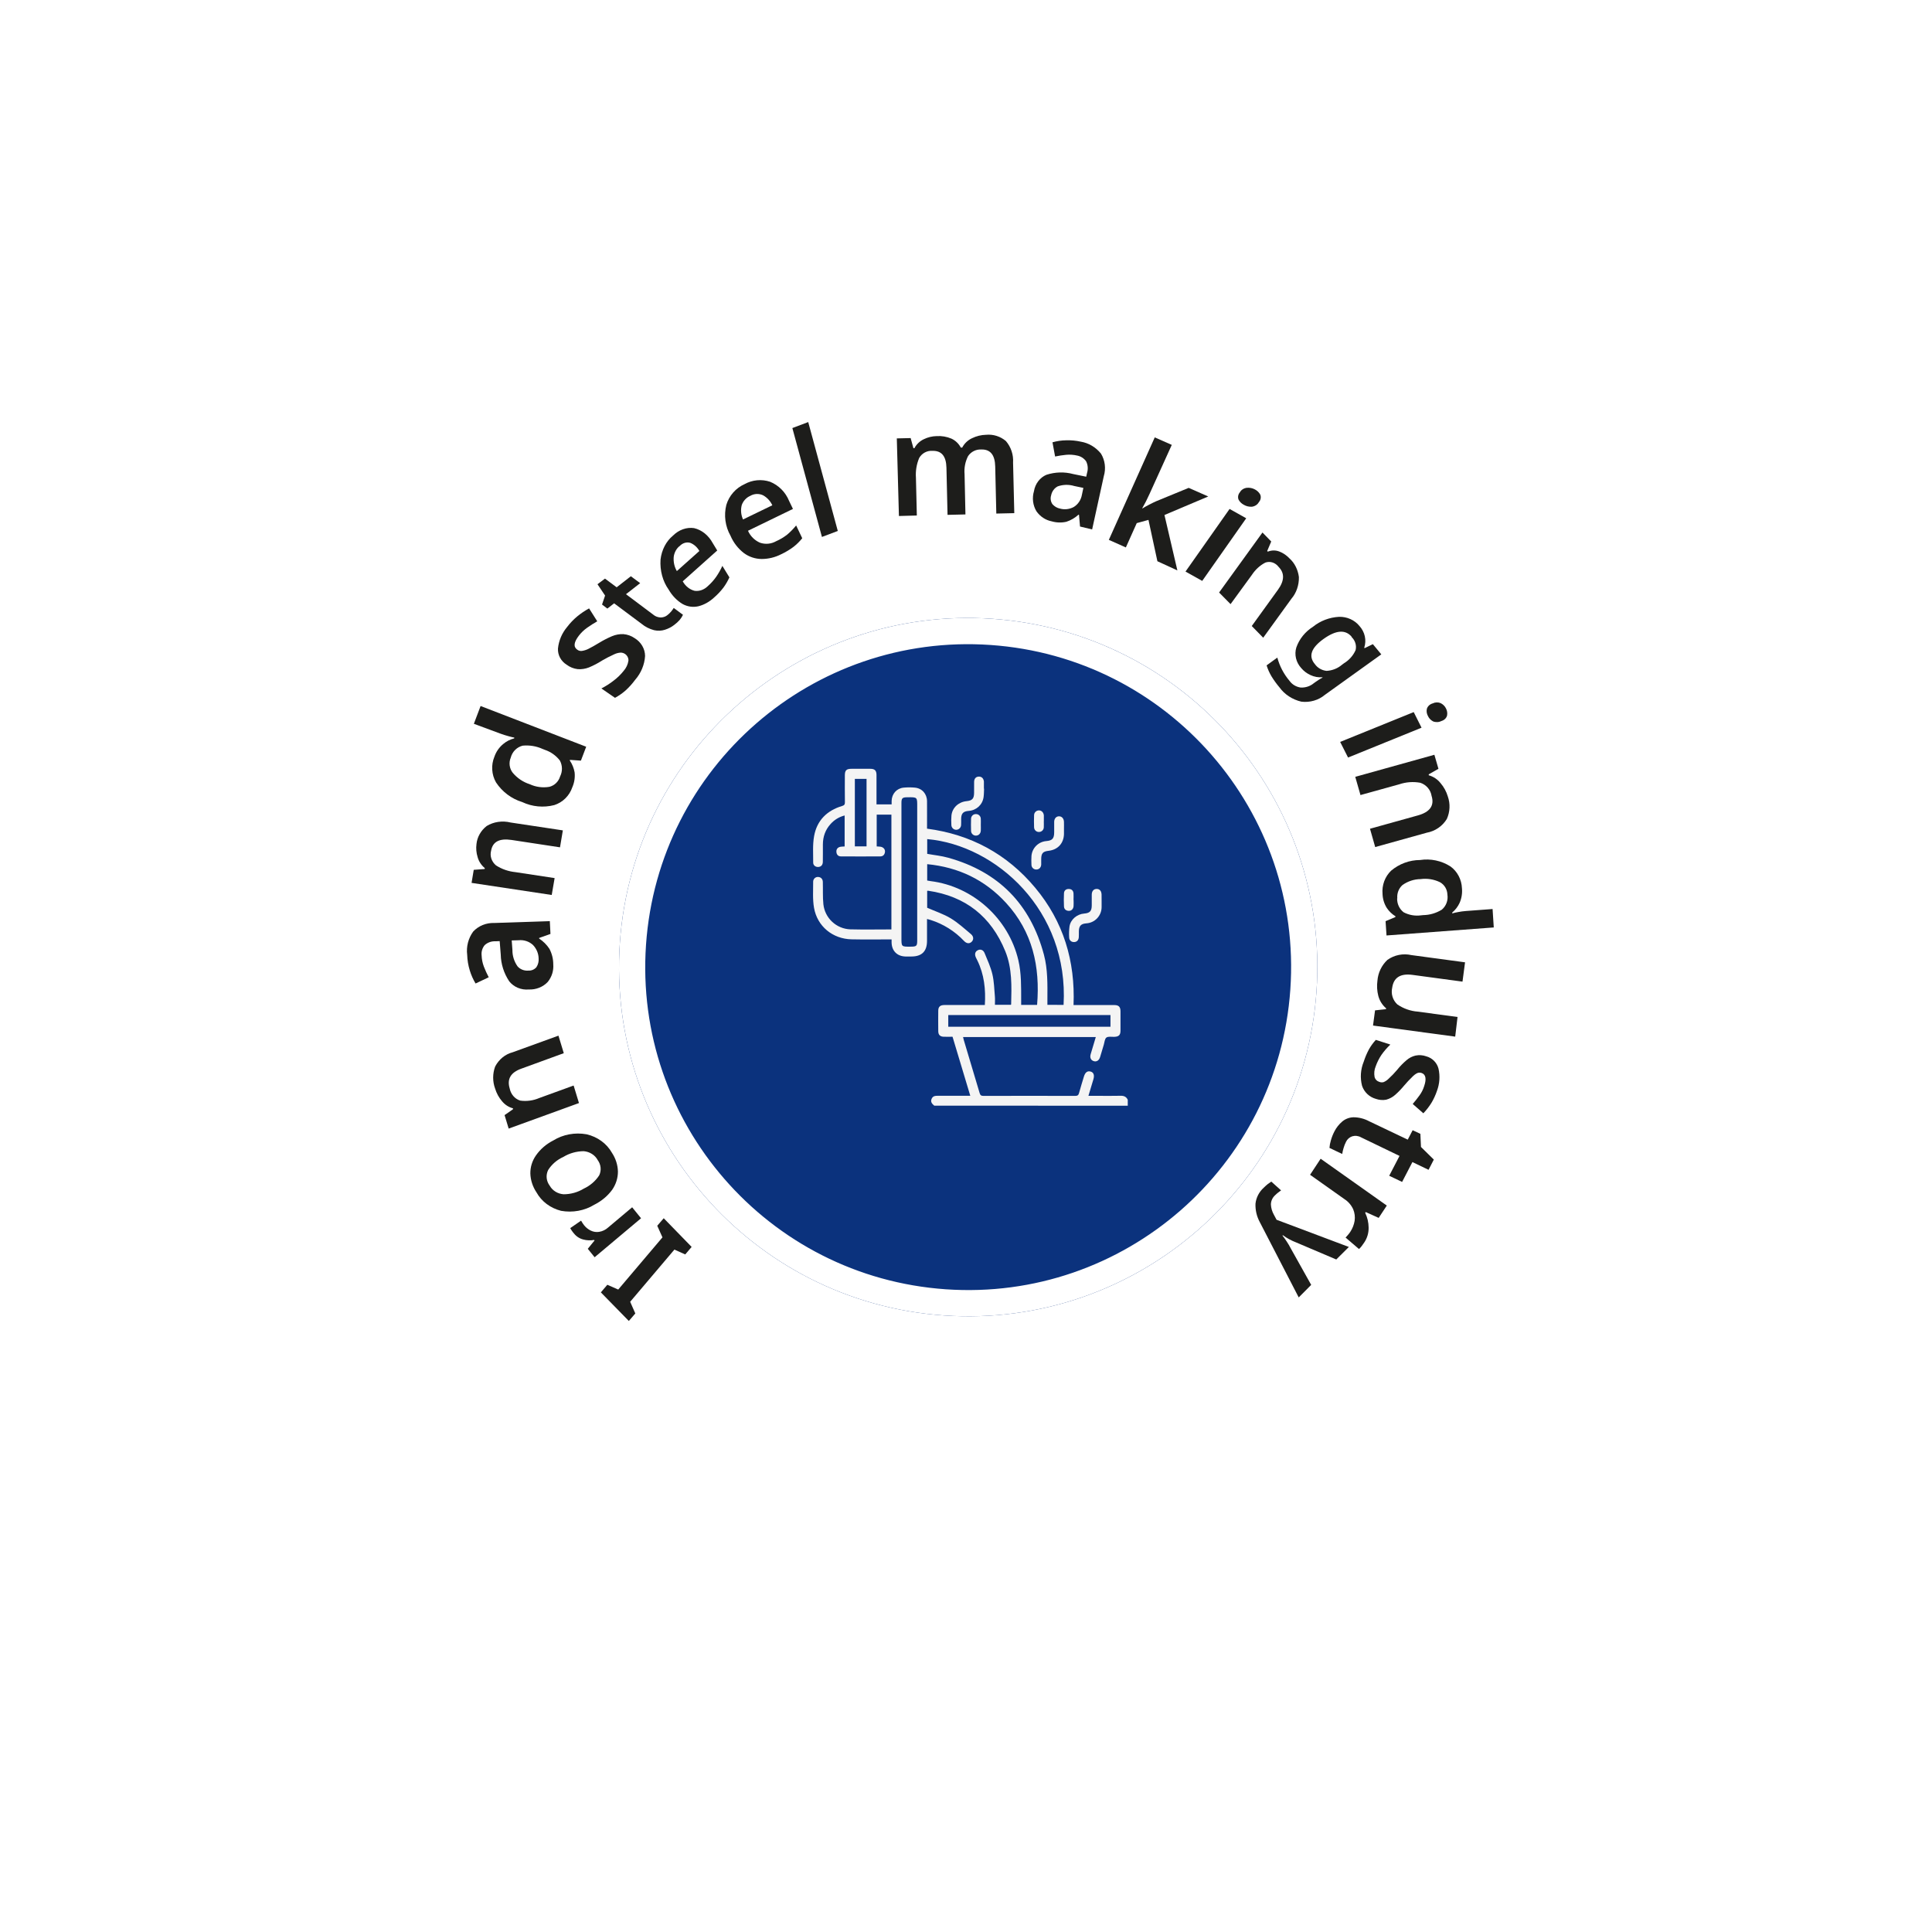 <svg width="221" height="221" viewBox="0 0 221 221" fill="none" xmlns="http://www.w3.org/2000/svg">
<g filter="url(#filter0_d_276_4806)">
<path d="M105.831 176.516C144.398 179.197 177.836 150.105 180.516 111.538C183.196 72.971 154.105 39.533 115.538 36.853C76.971 34.173 43.533 63.265 40.853 101.832C38.172 140.398 67.264 173.836 105.831 176.516Z" fill="url(#paint0_linear_276_4806)"/>
</g>
<path d="M75.923 139.353L79.116 142.634L78.383 143.494L77.144 142.94L72.085 148.909L72.673 150.245L71.932 151.105L68.731 147.833L69.472 146.964L70.719 147.511L75.778 141.541L75.182 140.213L75.923 139.353Z" fill="#1D1D1B"/>
<path d="M65.633 141.069C65.552 140.979 65.478 140.882 65.412 140.781C65.341 140.688 65.281 140.588 65.232 140.482L66.469 139.628C66.511 139.706 66.565 139.799 66.631 139.899C66.687 139.988 66.748 140.074 66.814 140.156C67.022 140.416 67.284 140.626 67.582 140.768C67.878 140.913 68.211 140.962 68.536 140.91C68.917 140.849 69.273 140.677 69.561 140.415L72.312 138.1L73.329 139.356L68.019 143.816L67.236 142.849L68.012 141.895L67.963 141.837C67.545 141.911 67.117 141.893 66.708 141.784C66.282 141.672 65.904 141.421 65.633 141.069Z" fill="#1D1D1B"/>
<path d="M63.293 130.455C64.405 129.767 65.771 129.514 67.095 129.75C67.713 129.892 68.291 130.154 68.792 130.519C69.293 130.883 69.704 131.342 69.998 131.865C70.427 132.512 70.664 133.251 70.684 134.007C70.687 134.747 70.461 135.469 70.033 136.09C69.508 136.807 68.805 137.396 67.98 137.808C66.866 138.492 65.501 138.742 64.179 138.505C63.579 138.354 63.018 138.088 62.534 137.725C62.05 137.361 61.653 136.909 61.37 136.397C60.933 135.745 60.69 134.999 60.666 134.236C60.655 133.502 60.878 132.783 61.307 132.169C61.804 131.454 62.486 130.865 63.293 130.455ZM66.776 135.968C67.509 135.625 68.121 135.098 68.542 134.446C68.676 134.168 68.731 133.862 68.701 133.557C68.671 133.252 68.558 132.959 68.373 132.704C68.222 132.42 67.995 132.177 67.713 131.998C67.431 131.819 67.104 131.71 66.764 131.683C65.938 131.691 65.134 131.918 64.448 132.336C63.717 132.667 63.109 133.191 62.701 133.841C62.56 134.128 62.503 134.444 62.535 134.759C62.568 135.074 62.689 135.377 62.886 135.637C63.039 135.91 63.265 136.143 63.542 136.314C63.82 136.485 64.139 136.588 64.47 136.612C65.293 136.61 66.094 136.386 66.776 135.968Z" fill="#1D1D1B"/>
<path d="M56.636 124.525C56.338 123.719 56.339 122.817 56.638 122.004C56.85 121.597 57.137 121.241 57.483 120.959C57.829 120.677 58.225 120.476 58.645 120.368L63.881 118.468L64.491 120.473L59.626 122.247C58.419 122.678 57.98 123.429 58.3 124.499C58.365 124.83 58.511 125.135 58.725 125.381C58.938 125.627 59.21 125.806 59.512 125.897C60.245 126 60.991 125.899 61.681 125.604L65.617 124.173L66.227 126.178L58.187 129.099L57.718 127.557L58.678 126.887L58.685 126.781C58.2 126.656 57.763 126.375 57.432 125.975C57.073 125.56 56.801 125.066 56.636 124.525Z" fill="#1D1D1B"/>
<path d="M53.441 109.221C53.323 108.285 53.565 107.342 54.123 106.566C54.423 106.24 54.798 105.981 55.219 105.811C55.64 105.64 56.097 105.561 56.556 105.579L62.894 105.368L62.967 106.833L61.674 107.291L61.669 107.36C62.144 107.672 62.545 108.072 62.849 108.537C63.138 109.087 63.289 109.692 63.287 110.305C63.346 111.029 63.123 111.746 62.659 112.32C62.389 112.609 62.053 112.837 61.676 112.986C61.3 113.136 60.892 113.204 60.482 113.186C60.057 113.225 59.628 113.159 59.236 112.995C58.844 112.831 58.503 112.573 58.247 112.248C57.638 111.332 57.304 110.279 57.28 109.201L57.158 107.654L56.687 107.674C56.455 107.661 56.223 107.694 56.007 107.772C55.791 107.85 55.594 107.97 55.432 108.125C55.165 108.458 55.043 108.875 55.093 109.292C55.107 109.731 55.195 110.165 55.353 110.579C55.514 110.991 55.698 111.396 55.904 111.79L54.4 112.502C54.118 112.032 53.897 111.533 53.74 111.014C53.56 110.43 53.46 109.828 53.441 109.221ZM58.615 108.668C58.607 109.333 58.812 109.986 59.203 110.542C59.35 110.71 59.538 110.841 59.75 110.925C59.962 111.01 60.192 111.044 60.421 111.027C60.602 111.038 60.784 111.007 60.949 110.937C61.114 110.867 61.259 110.759 61.369 110.623C61.558 110.326 61.643 109.979 61.613 109.632C61.601 109.076 61.38 108.541 60.991 108.121C60.777 107.913 60.516 107.753 60.227 107.655C59.939 107.557 59.631 107.522 59.328 107.553L58.535 107.576L58.615 108.668Z" fill="#1D1D1B"/>
<path d="M54.504 96.549C54.586 95.748 55.003 95.01 55.669 94.487C56.065 94.245 56.514 94.085 56.987 94.016C57.459 93.947 57.944 93.971 58.408 94.086L64.384 94.986L64.059 96.925L58.505 96.08C57.127 95.877 56.358 96.283 56.178 97.305C56.097 97.603 56.106 97.915 56.203 98.211C56.3 98.506 56.482 98.774 56.73 98.986C57.392 99.418 58.165 99.686 58.972 99.765L63.444 100.445L63.111 102.376L53.942 100.992L54.191 99.499L55.445 99.405L55.452 99.299C55.048 98.963 54.764 98.525 54.635 98.044C54.483 97.557 54.438 97.049 54.504 96.549Z" fill="#1D1D1B"/>
<path d="M65.466 90.058C65.303 90.537 65.031 90.971 64.673 91.324C64.315 91.677 63.88 91.941 63.404 92.093C62.176 92.409 60.879 92.287 59.731 91.746C58.507 91.37 57.449 90.575 56.737 89.496C56.485 89.055 56.337 88.56 56.306 88.05C56.274 87.54 56.359 87.029 56.555 86.558C56.75 85.992 57.096 85.493 57.553 85.114C57.921 84.802 58.354 84.579 58.819 84.464L58.826 84.364C58.665 84.353 58.428 84.281 58.111 84.196C57.813 84.118 57.52 84.025 57.233 83.916L54.205 82.794L54.975 80.76L67.054 85.419L66.45 87.008L65.191 86.921L65.185 87.003C65.457 87.406 65.642 87.863 65.729 88.344C65.793 88.928 65.703 89.52 65.466 90.058ZM64.072 88.812C64.214 88.528 64.285 88.213 64.279 87.895C64.273 87.576 64.19 87.265 64.037 86.987C63.596 86.422 63.001 86 62.327 85.774L62.073 85.674C61.356 85.349 60.567 85.218 59.784 85.296C59.456 85.379 59.157 85.55 58.917 85.792C58.677 86.034 58.507 86.337 58.423 86.669C58.305 86.95 58.263 87.258 58.302 87.561C58.341 87.863 58.459 88.15 58.645 88.389C59.156 89.003 59.827 89.457 60.582 89.7C61.29 90.03 62.08 90.136 62.849 90.003C63.137 89.929 63.401 89.78 63.615 89.571C63.829 89.362 63.986 89.101 64.072 88.812Z" fill="#1D1D1B"/>
<path d="M72.603 73.003C72.964 73.222 73.262 73.524 73.469 73.881C73.677 74.237 73.787 74.636 73.79 75.042C73.725 76.04 73.329 76.991 72.659 77.76C72.326 78.212 71.947 78.631 71.526 79.012C71.166 79.323 70.771 79.595 70.349 79.824L68.793 78.751C69.286 78.499 69.751 78.202 70.183 77.865C70.616 77.541 71.003 77.165 71.335 76.747C71.634 76.41 71.825 75.999 71.888 75.562C71.894 75.417 71.862 75.273 71.795 75.143C71.729 75.012 71.63 74.898 71.507 74.812C71.36 74.71 71.182 74.653 71 74.651C70.731 74.668 70.47 74.738 70.232 74.857C69.767 75.068 69.314 75.302 68.874 75.558C68.399 75.864 67.895 76.128 67.368 76.347C66.966 76.505 66.529 76.573 66.092 76.544C65.627 76.49 65.186 76.314 64.818 76.035C64.496 75.834 64.235 75.557 64.061 75.231C63.887 74.906 63.806 74.543 63.826 74.18C63.918 73.274 64.285 72.415 64.883 71.707C65.214 71.271 65.596 70.872 66.021 70.517C66.443 70.168 66.9 69.858 67.385 69.594L68.319 71.07C67.918 71.298 67.53 71.545 67.156 71.811C66.798 72.065 66.481 72.368 66.217 72.711C65.637 73.466 65.572 73.997 66.03 74.315C66.103 74.372 66.188 74.414 66.278 74.439C66.369 74.463 66.464 74.47 66.557 74.459C66.824 74.421 67.082 74.339 67.319 74.217C67.631 74.06 68.052 73.83 68.574 73.509C69.035 73.228 69.518 72.981 70.019 72.769C70.424 72.6 70.864 72.521 71.307 72.537C71.776 72.576 72.224 72.737 72.603 73.003Z" fill="#1D1D1B"/>
<path d="M76.32 70.381C76.483 70.257 76.629 70.12 76.755 69.972C76.871 69.835 76.976 69.691 77.069 69.543L78.127 70.327C78.028 70.535 77.9 70.733 77.745 70.918C77.56 71.126 77.348 71.318 77.112 71.492C76.814 71.726 76.456 71.911 76.059 72.037C75.672 72.163 75.234 72.181 74.821 72.087C74.282 71.942 73.796 71.695 73.408 71.371L70.25 69.014L69.477 69.615L68.867 69.152L69.215 68.126L68.346 66.831L69.203 66.186L70.54 67.181L72.163 65.916L73.229 66.707L71.606 67.971L74.748 70.327C74.856 70.42 74.987 70.495 75.133 70.547C75.279 70.6 75.437 70.629 75.596 70.633C75.874 70.622 76.132 70.532 76.32 70.381Z" fill="#1D1D1B"/>
<path d="M76.975 61.276C77.311 60.941 77.699 60.692 78.116 60.543C78.532 60.394 78.968 60.349 79.395 60.411C79.832 60.513 80.246 60.718 80.614 61.013C80.981 61.309 81.294 61.69 81.535 62.135L82.043 62.97L78.097 66.499C78.414 67.057 78.9 67.445 79.456 67.583C79.723 67.62 79.996 67.591 80.256 67.498C80.516 67.405 80.76 67.25 80.971 67.043C81.324 66.733 81.645 66.374 81.928 65.974C82.195 65.587 82.43 65.171 82.631 64.732L83.436 66.044C83.245 66.468 83.012 66.865 82.744 67.226C82.421 67.646 82.063 68.025 81.676 68.357C81.147 68.847 80.535 69.187 79.885 69.351C79.274 69.489 78.647 69.401 78.088 69.097C77.443 68.715 76.891 68.145 76.482 67.436C75.808 66.494 75.476 65.263 75.558 64.008C75.621 63.463 75.78 62.937 76.024 62.466C76.268 61.995 76.593 61.589 76.975 61.276ZM77.716 62.48C77.542 62.622 77.394 62.805 77.281 63.018C77.168 63.231 77.094 63.469 77.064 63.717C77.019 64.292 77.148 64.862 77.425 65.325L80.002 63.026C79.747 62.584 79.377 62.257 78.948 62.093C78.737 62.035 78.515 62.039 78.303 62.107C78.091 62.175 77.894 62.303 77.73 62.481L77.716 62.48Z" fill="#1D1D1B"/>
<path d="M85.168 55.382C85.611 55.136 86.1 54.985 86.604 54.938C87.108 54.892 87.616 54.95 88.096 55.111C88.582 55.31 89.023 55.606 89.394 55.979C89.765 56.353 90.058 56.797 90.257 57.286L90.705 58.216L85.562 60.714C85.833 61.329 86.325 61.817 86.939 62.081C87.239 62.184 87.558 62.223 87.874 62.194C88.191 62.164 88.498 62.069 88.775 61.912C89.228 61.712 89.655 61.458 90.047 61.153C90.419 60.837 90.762 60.486 91.07 60.106L91.767 61.569C91.474 61.934 91.141 62.263 90.774 62.551C90.331 62.884 89.854 63.169 89.353 63.401C88.664 63.756 87.902 63.941 87.129 63.942C86.402 63.938 85.695 63.705 85.107 63.276C84.431 62.758 83.899 62.074 83.564 61.287C82.956 60.214 82.785 58.944 83.087 57.746C83.245 57.225 83.513 56.744 83.873 56.336C84.232 55.928 84.673 55.603 85.168 55.382ZM85.814 56.724C85.592 56.822 85.392 56.966 85.226 57.145C85.06 57.324 84.933 57.536 84.851 57.767C84.705 58.318 84.757 58.904 84.996 59.421L88.346 57.798C88.122 57.315 87.753 56.916 87.29 56.657C87.058 56.547 86.802 56.496 86.544 56.507C86.287 56.519 86.037 56.593 85.814 56.724Z" fill="#1D1D1B"/>
<path d="M95.835 60.736L94.021 61.421L90.638 48.965L92.452 48.28L95.835 60.736Z" fill="#1D1D1B"/>
<path d="M112.797 49.735C113.204 49.697 113.615 49.74 114.005 49.864C114.395 49.987 114.756 50.188 115.067 50.454C115.65 51.137 115.943 52.023 115.884 52.92L116.024 58.699L113.967 58.746L113.842 53.366C113.814 52.04 113.286 51.39 112.259 51.416C111.962 51.399 111.665 51.46 111.398 51.593C111.131 51.725 110.903 51.926 110.737 52.174C110.412 52.81 110.273 53.525 110.336 54.236L110.436 58.846L108.388 58.894L108.263 53.514C108.235 52.19 107.712 51.549 106.679 51.573C106.373 51.547 106.065 51.611 105.793 51.756C105.521 51.901 105.296 52.121 105.144 52.39C104.845 53.101 104.717 53.874 104.773 54.644L104.876 58.969L102.827 59.025L102.585 50.148L104.168 50.111L104.484 51.264L104.595 51.272C104.834 50.821 105.212 50.46 105.672 50.242C106.13 50.017 106.631 49.896 107.14 49.886C107.721 49.849 108.303 49.948 108.839 50.177C109.294 50.39 109.667 50.747 109.903 51.192L110.065 51.203C110.309 50.733 110.701 50.356 111.18 50.132C111.683 49.883 112.235 49.747 112.797 49.735Z" fill="#1D1D1B"/>
<path d="M123.619 50.52C124.52 50.666 125.341 51.15 125.937 51.885C126.168 52.261 126.317 52.688 126.374 53.135C126.43 53.583 126.392 54.039 126.263 54.47L124.929 60.561L123.543 60.23L123.426 58.882L123.367 58.877C122.96 59.246 122.487 59.521 121.978 59.686C121.42 59.812 120.843 59.793 120.295 59.633C119.603 59.497 118.984 59.09 118.561 58.489C118.357 58.154 118.225 57.774 118.175 57.376C118.126 56.977 118.159 56.572 118.274 56.188C118.342 55.772 118.508 55.381 118.757 55.052C119.006 54.724 119.329 54.469 119.695 54.313C120.697 53.986 121.76 53.956 122.771 54.228L124.252 54.53L124.35 54.084C124.417 53.864 124.441 53.633 124.42 53.404C124.4 53.175 124.336 52.954 124.232 52.754C123.979 52.416 123.62 52.189 123.222 52.113C122.806 52.017 122.379 51.987 121.954 52.025C121.538 52.069 121.103 52.129 120.692 52.218L120.392 50.595C120.899 50.451 121.42 50.374 121.943 50.367C122.506 50.346 123.069 50.397 123.619 50.52ZM122.887 55.594C122.268 55.406 121.61 55.42 120.995 55.634C120.804 55.731 120.636 55.874 120.505 56.052C120.374 56.23 120.283 56.438 120.24 56.659C120.185 56.829 120.17 57.011 120.196 57.188C120.222 57.365 120.288 57.532 120.389 57.675C120.621 57.937 120.924 58.113 121.257 58.178C121.78 58.322 122.335 58.258 122.821 57.998C123.066 57.85 123.278 57.646 123.441 57.401C123.604 57.155 123.714 56.874 123.763 56.578L123.926 55.811L122.887 55.594Z" fill="#1D1D1B"/>
<path d="M131.509 56.468C131.391 56.736 131.255 57.012 131.098 57.33C130.941 57.649 130.789 57.888 130.654 58.146L130.699 58.149C130.906 58.021 131.159 57.878 131.448 57.729C131.738 57.58 132.017 57.439 132.268 57.331L135.974 55.807L138.21 56.791L133.202 58.911L134.679 65.249L132.394 64.199L131.372 59.469L130.032 59.839L128.786 62.621L126.839 61.755L132.091 50.033L134.039 50.889L131.509 56.468Z" fill="#1D1D1B"/>
<path d="M142.554 59.285L137.521 66.449L135.609 65.381L140.651 58.218L142.554 59.285ZM143.552 55.987C143.822 56.128 144.037 56.34 144.166 56.592C144.219 56.738 144.231 56.892 144.201 57.041C144.171 57.191 144.1 57.331 143.994 57.449C143.919 57.586 143.807 57.704 143.669 57.793C143.531 57.883 143.37 57.942 143.199 57.965C142.874 57.982 142.551 57.904 142.277 57.743C142.004 57.598 141.789 57.38 141.665 57.122C141.619 56.982 141.611 56.836 141.64 56.695C141.67 56.553 141.736 56.42 141.834 56.306C141.908 56.17 142.019 56.052 142.158 55.964C142.296 55.875 142.458 55.819 142.628 55.798C142.949 55.769 143.275 55.835 143.552 55.987Z" fill="#1D1D1B"/>
<path d="M147.529 63.901C148.094 64.412 148.47 65.164 148.58 66.005C148.59 66.462 148.52 66.919 148.373 67.345C148.226 67.772 148.007 68.16 147.729 68.483L144.497 72.948L143.188 71.61L146.186 67.46C146.929 66.431 146.96 65.562 146.265 64.851C146.079 64.607 145.838 64.431 145.569 64.343C145.3 64.255 145.015 64.258 144.744 64.353C144.132 64.666 143.594 65.16 143.183 65.787L140.762 69.106L139.452 67.777L144.413 60.913L145.415 61.941L144.952 63.034L145.028 63.1C145.455 62.93 145.913 62.925 146.336 63.086C146.779 63.254 147.185 63.532 147.529 63.901Z" fill="#1D1D1B"/>
<path d="M155.513 71.614C155.818 71.953 156.027 72.358 156.122 72.79C156.216 73.222 156.193 73.669 156.054 74.088L156.098 74.143L157.041 73.684L158.006 74.852L151.544 79.49C151.184 79.791 150.758 80.016 150.295 80.149C149.832 80.283 149.342 80.322 148.86 80.263C147.833 80.023 146.935 79.434 146.345 78.612C146.011 78.216 145.709 77.797 145.441 77.36C145.207 76.964 145.02 76.545 144.887 76.111L146.113 75.221C146.37 76.192 146.847 77.101 147.512 77.888C147.657 78.091 147.845 78.264 148.065 78.395C148.285 78.526 148.532 78.612 148.79 78.649C149.339 78.672 149.875 78.495 150.282 78.154L150.449 78.033L150.864 77.752C150.997 77.665 151.135 77.586 151.277 77.515L151.28 77.471C150.812 77.508 150.341 77.424 149.919 77.228C149.497 77.039 149.128 76.76 148.842 76.415C148.55 76.094 148.346 75.712 148.249 75.302C148.152 74.892 148.164 74.468 148.285 74.065C148.624 73.095 149.297 72.26 150.201 71.688C151.028 71.017 152.072 70.62 153.171 70.558C153.622 70.545 154.07 70.635 154.478 70.819C154.886 71.002 155.241 71.275 155.513 71.614ZM154.635 72.86C153.908 71.987 152.831 72.063 151.403 73.086C149.974 74.109 149.643 75.07 150.41 75.97C150.559 76.182 150.755 76.36 150.986 76.494C151.216 76.627 151.474 76.712 151.743 76.742C152.399 76.705 153.02 76.459 153.502 76.045L153.719 75.883C154.326 75.516 154.797 74.985 155.069 74.359C155.131 74.093 155.12 73.816 155.037 73.554C154.954 73.291 154.802 73.052 154.595 72.857L154.635 72.86Z" fill="#1D1D1B"/>
<path d="M162.609 83.242L154.204 86.654L153.3 84.867L161.714 81.456L162.609 83.242ZM165.404 81.034C165.541 81.291 165.584 81.581 165.527 81.859C165.486 82.004 165.405 82.137 165.292 82.245C165.179 82.352 165.037 82.432 164.88 82.477C164.736 82.55 164.574 82.593 164.408 82.599C164.241 82.606 164.075 82.578 163.922 82.516C163.66 82.375 163.456 82.16 163.342 81.904C163.199 81.648 163.155 81.357 163.219 81.078C163.264 80.933 163.349 80.8 163.465 80.693C163.581 80.585 163.725 80.506 163.884 80.462C164.02 80.393 164.173 80.353 164.33 80.347C164.487 80.341 164.644 80.368 164.788 80.427C165.062 80.562 165.279 80.775 165.404 81.034Z" fill="#1D1D1B"/>
<path d="M165.615 91.104C165.91 91.948 165.869 92.871 165.5 93.685C165.251 94.091 164.919 94.441 164.525 94.711C164.13 94.981 163.682 95.165 163.211 95.251L157.308 96.894L156.712 94.8L162.194 93.273C163.558 92.896 164.104 92.153 163.759 91.048C163.705 90.704 163.556 90.381 163.329 90.115C163.102 89.85 162.805 89.651 162.472 89.541C161.663 89.392 160.829 89.453 160.051 89.718L155.624 90.946L155.027 88.861L164.078 86.338L164.543 87.941L163.437 88.573L163.429 88.681C163.967 88.832 164.442 89.148 164.786 89.584C165.167 90.028 165.449 90.546 165.615 91.104Z" fill="#1D1D1B"/>
<path d="M158.147 102.249C158.104 101.76 158.17 101.267 158.339 100.807C158.509 100.348 158.778 99.934 159.125 99.599C160.063 98.81 161.232 98.379 162.436 98.377C163.643 98.191 164.872 98.448 165.911 99.106C166.302 99.388 166.624 99.76 166.853 100.194C167.082 100.628 167.211 101.11 167.231 101.605C167.286 102.18 167.192 102.76 166.96 103.286C166.763 103.71 166.478 104.083 166.125 104.379L166.117 104.485C166.342 104.418 166.571 104.366 166.802 104.329C167.087 104.273 167.375 104.234 167.664 104.211L170.735 103.982L170.871 106.09L158.602 107.008L158.494 105.371L159.619 104.901L159.625 104.812C159.232 104.572 158.894 104.247 158.633 103.858C158.333 103.378 158.165 102.822 158.147 102.249ZM159.819 102.754C159.809 103.064 159.87 103.372 160 103.651C160.129 103.929 160.322 104.171 160.561 104.355C161.172 104.676 161.862 104.798 162.543 104.705L162.801 104.679C163.549 104.669 164.282 104.454 164.926 104.057C165.171 103.853 165.359 103.586 165.472 103.282C165.585 102.979 165.617 102.651 165.567 102.331C165.558 102.034 165.473 101.746 165.321 101.496C165.169 101.246 164.955 101.043 164.702 100.907C164.017 100.58 163.256 100.459 162.507 100.56C161.765 100.567 161.041 100.803 160.428 101.239C160.219 101.424 160.056 101.659 159.953 101.923C159.85 102.187 159.81 102.473 159.836 102.756L159.819 102.754Z" fill="#1D1D1B"/>
<path d="M166.46 118.58L157.059 117.312L157.291 115.574L158.546 115.438L158.553 115.336C158.12 114.968 157.81 114.474 157.664 113.922C157.518 113.357 157.484 112.768 157.563 112.189C157.632 111.275 158.041 110.421 158.708 109.798C159.102 109.519 159.55 109.326 160.022 109.232C160.494 109.138 160.981 109.145 161.45 109.252L167.586 110.079L167.294 112.288L161.588 111.518C160.189 111.327 159.416 111.824 159.252 112.988C159.174 113.33 159.187 113.686 159.291 114.021C159.394 114.356 159.583 114.657 159.839 114.894C160.527 115.367 161.325 115.651 162.154 115.717L166.727 116.333L166.46 118.58Z" fill="#1D1D1B"/>
<path d="M157.395 125.703C157.025 125.601 156.686 125.41 156.408 125.148C156.13 124.885 155.922 124.558 155.802 124.197C155.568 123.285 155.635 122.323 155.993 121.453C156.151 120.956 156.355 120.475 156.602 120.016C156.82 119.633 157.081 119.276 157.38 118.952L159.041 119.487C158.664 119.844 158.324 120.237 158.026 120.661C157.751 121.071 157.529 121.513 157.365 121.977C157.203 122.362 157.159 122.785 157.238 123.195C157.271 123.327 157.338 123.447 157.433 123.545C157.527 123.643 157.646 123.715 157.777 123.754C157.93 123.815 158.098 123.827 158.258 123.787C158.483 123.695 158.686 123.557 158.855 123.383C159.196 123.07 159.517 122.736 159.816 122.382C160.135 121.981 160.494 121.612 160.886 121.28C161.18 121.021 161.533 120.838 161.916 120.746C162.327 120.662 162.754 120.691 163.15 120.832C163.49 120.924 163.8 121.105 164.047 121.356C164.294 121.607 164.469 121.918 164.553 122.258C164.738 123.094 164.677 123.965 164.379 124.767C164.219 125.247 164.007 125.709 163.748 126.144C163.481 126.577 163.169 126.981 162.816 127.349L161.599 126.281C161.886 125.948 162.146 125.621 162.381 125.293C162.617 124.969 162.796 124.61 162.914 124.229C163.191 123.407 163.091 122.896 162.61 122.736C162.449 122.682 162.273 122.688 162.116 122.752C161.899 122.863 161.705 123.012 161.542 123.192C161.219 123.502 160.913 123.828 160.625 124.17C160.314 124.547 159.975 124.9 159.61 125.226C159.313 125.494 158.956 125.688 158.569 125.793C158.176 125.865 157.772 125.834 157.395 125.703Z" fill="#1D1D1B"/>
<path d="M153.969 130.613C153.854 130.839 153.761 131.074 153.692 131.317C153.624 131.542 153.571 131.772 153.534 132.003L152.077 131.309C152.098 131.018 152.151 130.729 152.237 130.449C152.338 130.092 152.475 129.745 152.647 129.414C152.864 128.987 153.166 128.606 153.537 128.29C153.892 127.99 154.346 127.818 154.821 127.804C155.449 127.806 156.067 127.963 156.615 128.26L161.032 130.363L161.591 129.286L162.475 129.696L162.544 131.2L164.013 132.645L163.411 133.814L161.566 132.928L160.386 135.199L158.91 134.495L160.09 132.224L155.702 130.106C155.55 130.017 155.38 129.96 155.203 129.938C155.027 129.917 154.848 129.932 154.679 129.982C154.522 130.036 154.378 130.12 154.256 130.228C154.134 130.337 154.037 130.467 153.969 130.613Z" fill="#1D1D1B"/>
<path d="M156.053 142.129L155.765 142.536C155.672 142.659 155.568 142.773 155.455 142.876L153.919 141.564C154.019 141.465 154.113 141.36 154.201 141.25C154.297 141.138 154.386 141.021 154.466 140.897C154.713 140.522 154.879 140.097 154.955 139.651C155.02 139.2 154.963 138.74 154.788 138.323C154.567 137.842 154.217 137.437 153.778 137.159L149.858 134.382L151.068 132.547L158.635 137.904L157.706 139.314L156.223 138.645L156.164 138.734C156.416 139.258 156.55 139.834 156.556 140.421C156.568 141.031 156.392 141.629 156.053 142.129Z" fill="#1D1D1B"/>
<path d="M154.297 142.639L152.855 144.072L148.309 142.139C148.024 142.03 147.746 141.903 147.479 141.759C147.223 141.62 146.977 141.465 146.743 141.294L146.7 141.337C146.858 141.532 147.021 141.758 147.186 142.015C147.354 142.272 147.514 142.528 147.656 142.814L149.986 146.977L148.56 148.411L144.121 139.824C143.759 139.165 143.585 138.428 143.614 137.688C143.69 136.994 144.021 136.35 144.549 135.868C144.723 135.696 144.886 135.554 145.024 135.441L145.423 135.162L146.541 136.167C146.429 136.241 146.321 136.321 146.218 136.405C146.09 136.504 145.969 136.611 145.856 136.725C145.705 136.862 145.585 137.027 145.503 137.21C145.421 137.392 145.378 137.589 145.378 137.788C145.399 138.183 145.51 138.57 145.703 138.922L146.025 139.527L154.297 142.639Z" fill="#1D1D1B"/>
<g filter="url(#filter1_d_276_4806)">
<path d="M70.904 103.86C69.375 125.865 85.974 144.944 107.979 146.473C129.984 148.002 149.063 131.403 150.592 109.398C152.122 87.393 135.523 68.315 113.517 66.785C91.512 65.256 72.434 81.855 70.904 103.86Z" fill="url(#paint1_linear_276_4806)"/>
<path d="M108.083 144.977C86.904 143.505 70.929 125.143 72.401 103.964C73.873 82.785 92.235 66.81 113.413 68.282C134.592 69.754 150.568 88.115 149.096 109.294C147.624 130.473 129.262 146.449 108.083 144.977Z" stroke="white" stroke-width="3"/>
</g>
<path d="M106.869 126.476C106.636 126.275 106.418 126.067 106.558 125.714C106.698 125.361 106.985 125.343 107.301 125.345C108.513 125.35 109.725 125.345 110.99 125.345C110.309 123.076 109.637 120.842 108.96 118.593C108.606 118.593 108.283 118.602 107.957 118.593C107.539 118.579 107.332 118.378 107.327 117.964C107.318 117.174 107.318 116.384 107.327 115.593C107.333 115.157 107.558 114.964 108.033 114.963C109.434 114.96 110.835 114.96 112.235 114.963H112.655C112.77 113.161 112.579 111.452 111.789 109.845C111.739 109.744 111.684 109.645 111.639 109.543C111.46 109.166 111.532 108.865 111.833 108.703C112.135 108.54 112.472 108.644 112.627 109.022C112.955 109.819 113.322 110.613 113.519 111.445C113.714 112.265 113.728 113.13 113.804 113.977C113.832 114.286 113.809 114.6 113.809 114.937H115.623C115.636 114.923 115.664 114.905 115.664 114.887C115.715 112.829 115.792 110.767 114.993 108.807C113.368 104.824 110.432 102.519 106.183 101.892C106.141 101.891 106.1 101.893 106.058 101.9V103.837C106.987 104.244 107.925 104.549 108.748 105.043C109.585 105.549 110.321 106.226 111.075 106.86C111.399 107.135 111.388 107.512 111.132 107.745C110.875 107.977 110.561 107.936 110.274 107.635C109.222 106.518 107.902 105.69 106.439 105.231C106.322 105.194 106.201 105.165 106.041 105.122C106.041 105.979 106.041 106.804 106.041 107.629C106.041 108.815 105.452 109.408 104.271 109.413C104.033 109.413 103.796 109.418 103.558 109.413C102.611 109.381 102.006 108.761 101.988 107.81C101.988 107.711 101.988 107.611 101.988 107.46H101.566C100.177 107.46 98.789 107.479 97.402 107.449C95.252 107.402 93.487 105.966 93.115 103.843C92.944 102.867 93.023 101.844 93.017 100.843C93.018 100.77 93.034 100.698 93.064 100.631C93.094 100.564 93.137 100.504 93.19 100.455C93.244 100.405 93.307 100.368 93.376 100.343C93.445 100.319 93.518 100.31 93.59 100.315C93.891 100.326 94.117 100.545 94.123 100.882C94.147 101.734 94.1 102.592 94.186 103.437C94.27 104.206 94.627 104.918 95.192 105.445C95.757 105.972 96.491 106.278 97.262 106.307C98.822 106.348 100.383 106.316 101.967 106.316V93.186H100.285V96.823C100.43 96.833 100.575 96.835 100.718 96.855C101.041 96.901 101.263 97.146 101.233 97.441C101.2 97.754 101.02 97.961 100.698 97.963C99.197 97.972 97.696 97.972 96.196 97.963C95.876 97.963 95.692 97.76 95.674 97.434C95.655 97.109 95.855 96.899 96.189 96.855C96.323 96.837 96.459 96.837 96.617 96.827V93.282C95.994 93.438 95.432 93.78 95.006 94.263C94.405 94.922 94.133 95.711 94.129 96.6C94.129 97.265 94.134 97.93 94.123 98.594C94.117 98.947 93.918 99.154 93.608 99.172C93.299 99.19 93.02 98.998 93.02 98.671C93.025 97.658 92.945 96.622 93.126 95.635C93.446 93.854 94.588 92.718 96.316 92.2C96.564 92.124 96.653 92.036 96.648 91.772C96.632 90.743 96.64 89.714 96.642 88.686C96.642 88.123 96.823 87.945 97.381 87.943C98.107 87.943 98.833 87.943 99.558 87.943C100.064 87.943 100.261 88.142 100.263 88.649C100.263 89.64 100.263 90.631 100.263 91.622V92.011H101.993C101.993 91.876 101.989 91.743 101.993 91.61C102.016 90.801 102.57 90.173 103.377 90.096C103.8 90.056 104.226 90.056 104.649 90.096C105.471 90.171 106.034 90.807 106.042 91.641C106.052 92.681 106.042 93.721 106.042 94.79C111.043 95.451 115.191 97.684 118.418 101.551C121.645 105.417 123.006 109.929 122.801 114.968H123.299C124.687 114.968 126.075 114.968 127.464 114.968C127.968 114.968 128.168 115.169 128.172 115.675C128.178 116.414 128.178 117.154 128.172 117.895C128.172 118.4 127.974 118.586 127.464 118.603C127.156 118.614 126.774 118.533 126.561 118.685C126.365 118.829 126.347 119.223 126.26 119.51C126.118 119.977 125.986 120.446 125.84 120.912C125.716 121.309 125.441 121.482 125.116 121.383C124.791 121.284 124.644 120.995 124.759 120.596C124.945 119.95 125.144 119.308 125.347 118.628H110.165C110.192 118.74 110.211 118.846 110.241 118.948C110.847 120.974 111.459 122.999 112.058 125.029C112.13 125.269 112.227 125.36 112.493 125.359C115.995 125.348 119.497 125.348 122.998 125.359C123.267 125.359 123.367 125.269 123.433 125.026C123.604 124.398 123.798 123.777 123.986 123.154C124.136 122.665 124.383 122.475 124.744 122.571C125.105 122.667 125.214 122.986 125.071 123.467C124.889 124.077 124.704 124.687 124.504 125.352H125.566C126.441 125.352 127.317 125.367 128.192 125.345C128.574 125.336 128.841 125.458 129.004 125.804V126.483L106.869 126.476ZM121.662 114.947C122.28 104.145 113.928 96.677 106.063 95.984V97.671C106.886 97.822 107.7 97.898 108.477 98.118C114.227 99.723 117.873 103.422 119.416 109.215C119.858 110.884 119.82 112.593 119.812 114.299C119.812 114.51 119.812 114.72 119.812 114.946L121.662 114.947ZM118.632 114.952C118.996 110.564 118.111 106.58 115.078 103.279C112.656 100.639 109.638 99.197 106.061 98.851V100.724C106.211 100.749 106.341 100.778 106.477 100.794C111.31 101.404 115.374 105.086 116.487 109.83C116.844 111.352 116.806 112.891 116.81 114.43C116.81 114.6 116.81 114.77 116.81 114.948L118.632 114.952ZM103.115 99.752C103.115 102.234 103.12 104.716 103.115 107.198C103.115 108.309 103.077 108.298 104.203 108.287C104.843 108.28 104.919 108.212 104.919 107.577C104.919 102.499 104.919 97.422 104.919 92.347C104.919 91.174 104.976 91.185 103.772 91.199C103.218 91.206 103.116 91.304 103.115 91.855V99.752ZM108.472 117.446H127.026V116.111H108.472V117.446ZM97.786 96.818H99.124V89.097H97.786V96.818Z" fill="#F4F4F4"/>
<path d="M112.568 90.217C112.55 90.541 112.557 90.869 112.51 91.189C112.384 92.064 111.688 92.693 110.806 92.759C110.176 92.806 109.948 93.053 109.945 93.693C109.945 93.919 109.955 94.145 109.939 94.372C109.933 94.517 109.872 94.656 109.768 94.757C109.664 94.859 109.525 94.917 109.379 94.918C109.233 94.918 109.094 94.86 108.99 94.757C108.887 94.654 108.828 94.515 108.826 94.369C108.802 94.006 108.806 93.642 108.836 93.28C108.931 92.392 109.643 91.735 110.57 91.643C111.213 91.579 111.419 91.353 111.425 90.704C111.425 90.278 111.419 89.853 111.429 89.427C111.439 89.054 111.642 88.841 111.966 88.834C112.29 88.826 112.506 89.034 112.548 89.393C112.548 89.418 112.548 89.442 112.548 89.468V90.222L112.568 90.217Z" fill="#F4F4F4"/>
<path d="M121.707 94.781C121.707 94.994 121.714 95.207 121.707 95.419C121.67 96.475 121.004 97.199 119.954 97.322C119.285 97.397 119.104 97.607 119.103 98.296C119.103 98.496 119.111 98.697 119.103 98.899C119.081 99.247 118.849 99.47 118.53 99.463C118.458 99.463 118.386 99.449 118.32 99.421C118.253 99.393 118.193 99.353 118.142 99.301C118.092 99.249 118.052 99.189 118.025 99.121C117.998 99.054 117.985 98.983 117.986 98.91C117.968 98.573 117.97 98.234 117.99 97.897C118.029 97.463 118.218 97.056 118.525 96.748C118.833 96.44 119.238 96.25 119.671 96.212C120.374 96.152 120.584 95.922 120.587 95.208C120.587 94.808 120.581 94.407 120.587 94.006C120.595 93.629 120.817 93.38 121.135 93.376C121.454 93.373 121.687 93.62 121.705 93.995C121.717 94.254 121.707 94.518 121.707 94.781Z" fill="#F4F4F4"/>
<path d="M126.012 103.091C126.012 103.317 126.016 103.543 126.012 103.77C126.01 104.244 125.827 104.7 125.501 105.044C125.176 105.388 124.731 105.595 124.259 105.622C123.648 105.671 123.423 105.911 123.411 106.527C123.407 106.753 123.418 106.979 123.403 107.206C123.379 107.551 123.178 107.755 122.866 107.763C122.555 107.771 122.313 107.574 122.301 107.235C122.273 106.811 122.287 106.384 122.342 105.963C122.468 105.172 123.198 104.565 124.026 104.499C124.665 104.448 124.882 104.215 124.885 103.573C124.885 103.16 124.88 102.743 124.885 102.334C124.889 101.924 125.11 101.682 125.452 101.684C125.793 101.685 125.998 101.925 126.008 102.339C126.008 102.352 126.008 102.364 126.008 102.377L126.012 103.091Z" fill="#F4F4F4"/>
<path d="M122.808 102.943C122.808 103.18 122.823 103.419 122.804 103.655C122.778 103.988 122.549 104.206 122.248 104.193C121.93 104.178 121.722 103.999 121.707 103.682C121.684 103.183 121.683 102.681 121.707 102.183C121.723 101.864 121.933 101.686 122.257 101.689C122.581 101.692 122.773 101.872 122.799 102.193C122.819 102.441 122.799 102.693 122.799 102.943H122.808Z" fill="#F4F4F4"/>
<path d="M119.4 93.951C119.4 94.177 119.413 94.404 119.4 94.63C119.397 94.776 119.336 94.915 119.231 95.016C119.125 95.117 118.984 95.172 118.839 95.169C118.766 95.17 118.695 95.157 118.628 95.13C118.561 95.103 118.5 95.062 118.449 95.012C118.397 94.961 118.356 94.9 118.329 94.833C118.301 94.766 118.287 94.695 118.287 94.622C118.271 94.17 118.272 93.717 118.287 93.265C118.285 93.118 118.34 92.977 118.442 92.871C118.543 92.766 118.682 92.705 118.828 92.701C119.136 92.692 119.376 92.928 119.405 93.272C119.405 93.297 119.405 93.322 119.405 93.348V93.951H119.4Z" fill="#F4F4F4"/>
<path d="M112.194 94.341C112.194 94.567 112.205 94.793 112.194 95.019C112.174 95.365 111.929 95.596 111.617 95.586C111.471 95.583 111.333 95.522 111.232 95.416C111.13 95.31 111.075 95.169 111.078 95.022C111.065 94.57 111.063 94.117 111.078 93.665C111.078 93.592 111.092 93.521 111.12 93.454C111.148 93.387 111.189 93.327 111.241 93.276C111.293 93.225 111.354 93.186 111.421 93.159C111.488 93.133 111.56 93.12 111.632 93.122C111.705 93.12 111.776 93.133 111.844 93.159C111.911 93.185 111.973 93.225 112.025 93.275C112.077 93.325 112.118 93.385 112.147 93.451C112.176 93.518 112.191 93.589 112.193 93.662C112.207 93.888 112.194 94.115 112.194 94.341Z" fill="#F4F4F4"/>
<defs>
<filter id="filter0_d_276_4806" x="0.682" y="0.682" width="220.006" height="220.006" filterUnits="userSpaceOnUse" color-interpolation-filters="sRGB">
<feFlood flood-opacity="0" result="BackgroundImageFix"/>
<feColorMatrix in="SourceAlpha" type="matrix" values="0 0 0 0 0 0 0 0 0 0 0 0 0 0 0 0 0 0 127 0" result="hardAlpha"/>
<feOffset dy="4"/>
<feGaussianBlur stdDeviation="20"/>
<feComposite in2="hardAlpha" operator="out"/>
<feColorMatrix type="matrix" values="0 0 0 0 0 0 0 0 0 0 0 0 0 0 0 0 0 0 0.25 0"/>
<feBlend mode="normal" in2="BackgroundImageFix" result="effect1_dropShadow_276_4806"/>
<feBlend mode="normal" in="SourceGraphic" in2="effect1_dropShadow_276_4806" result="shape"/>
</filter>
<filter id="filter1_d_276_4806" x="30.807" y="30.688" width="159.884" height="159.883" filterUnits="userSpaceOnUse" color-interpolation-filters="sRGB">
<feFlood flood-opacity="0" result="BackgroundImageFix"/>
<feColorMatrix in="SourceAlpha" type="matrix" values="0 0 0 0 0 0 0 0 0 0 0 0 0 0 0 0 0 0 127 0" result="hardAlpha"/>
<feOffset dy="4"/>
<feGaussianBlur stdDeviation="20"/>
<feComposite in2="hardAlpha" operator="out"/>
<feColorMatrix type="matrix" values="0 0 0 0 0 0 0 0 0 0 0 0 0 0 0 0 0 0 0.25 0"/>
<feBlend mode="normal" in2="BackgroundImageFix" result="effect1_dropShadow_276_4806"/>
<feBlend mode="normal" in="SourceGraphic" in2="effect1_dropShadow_276_4806" result="shape"/>
</filter>
<linearGradient id="paint0_linear_276_4806" x1="40.853" y1="101.832" x2="180.484" y2="111.536" gradientUnits="userSpaceOnUse">
<stop offset="0.3" stop-color="white"/>
<stop offset="0.77" stop-color="white"/>
</linearGradient>
<linearGradient id="paint1_linear_276_4806" x1="113.517" y1="66.785" x2="107.981" y2="146.455" gradientUnits="userSpaceOnUse">
<stop offset="0.3" stop-color="#0B327D"/>
<stop offset="0.77" stop-color="#0B327D"/>
</linearGradient>
</defs>
</svg>
